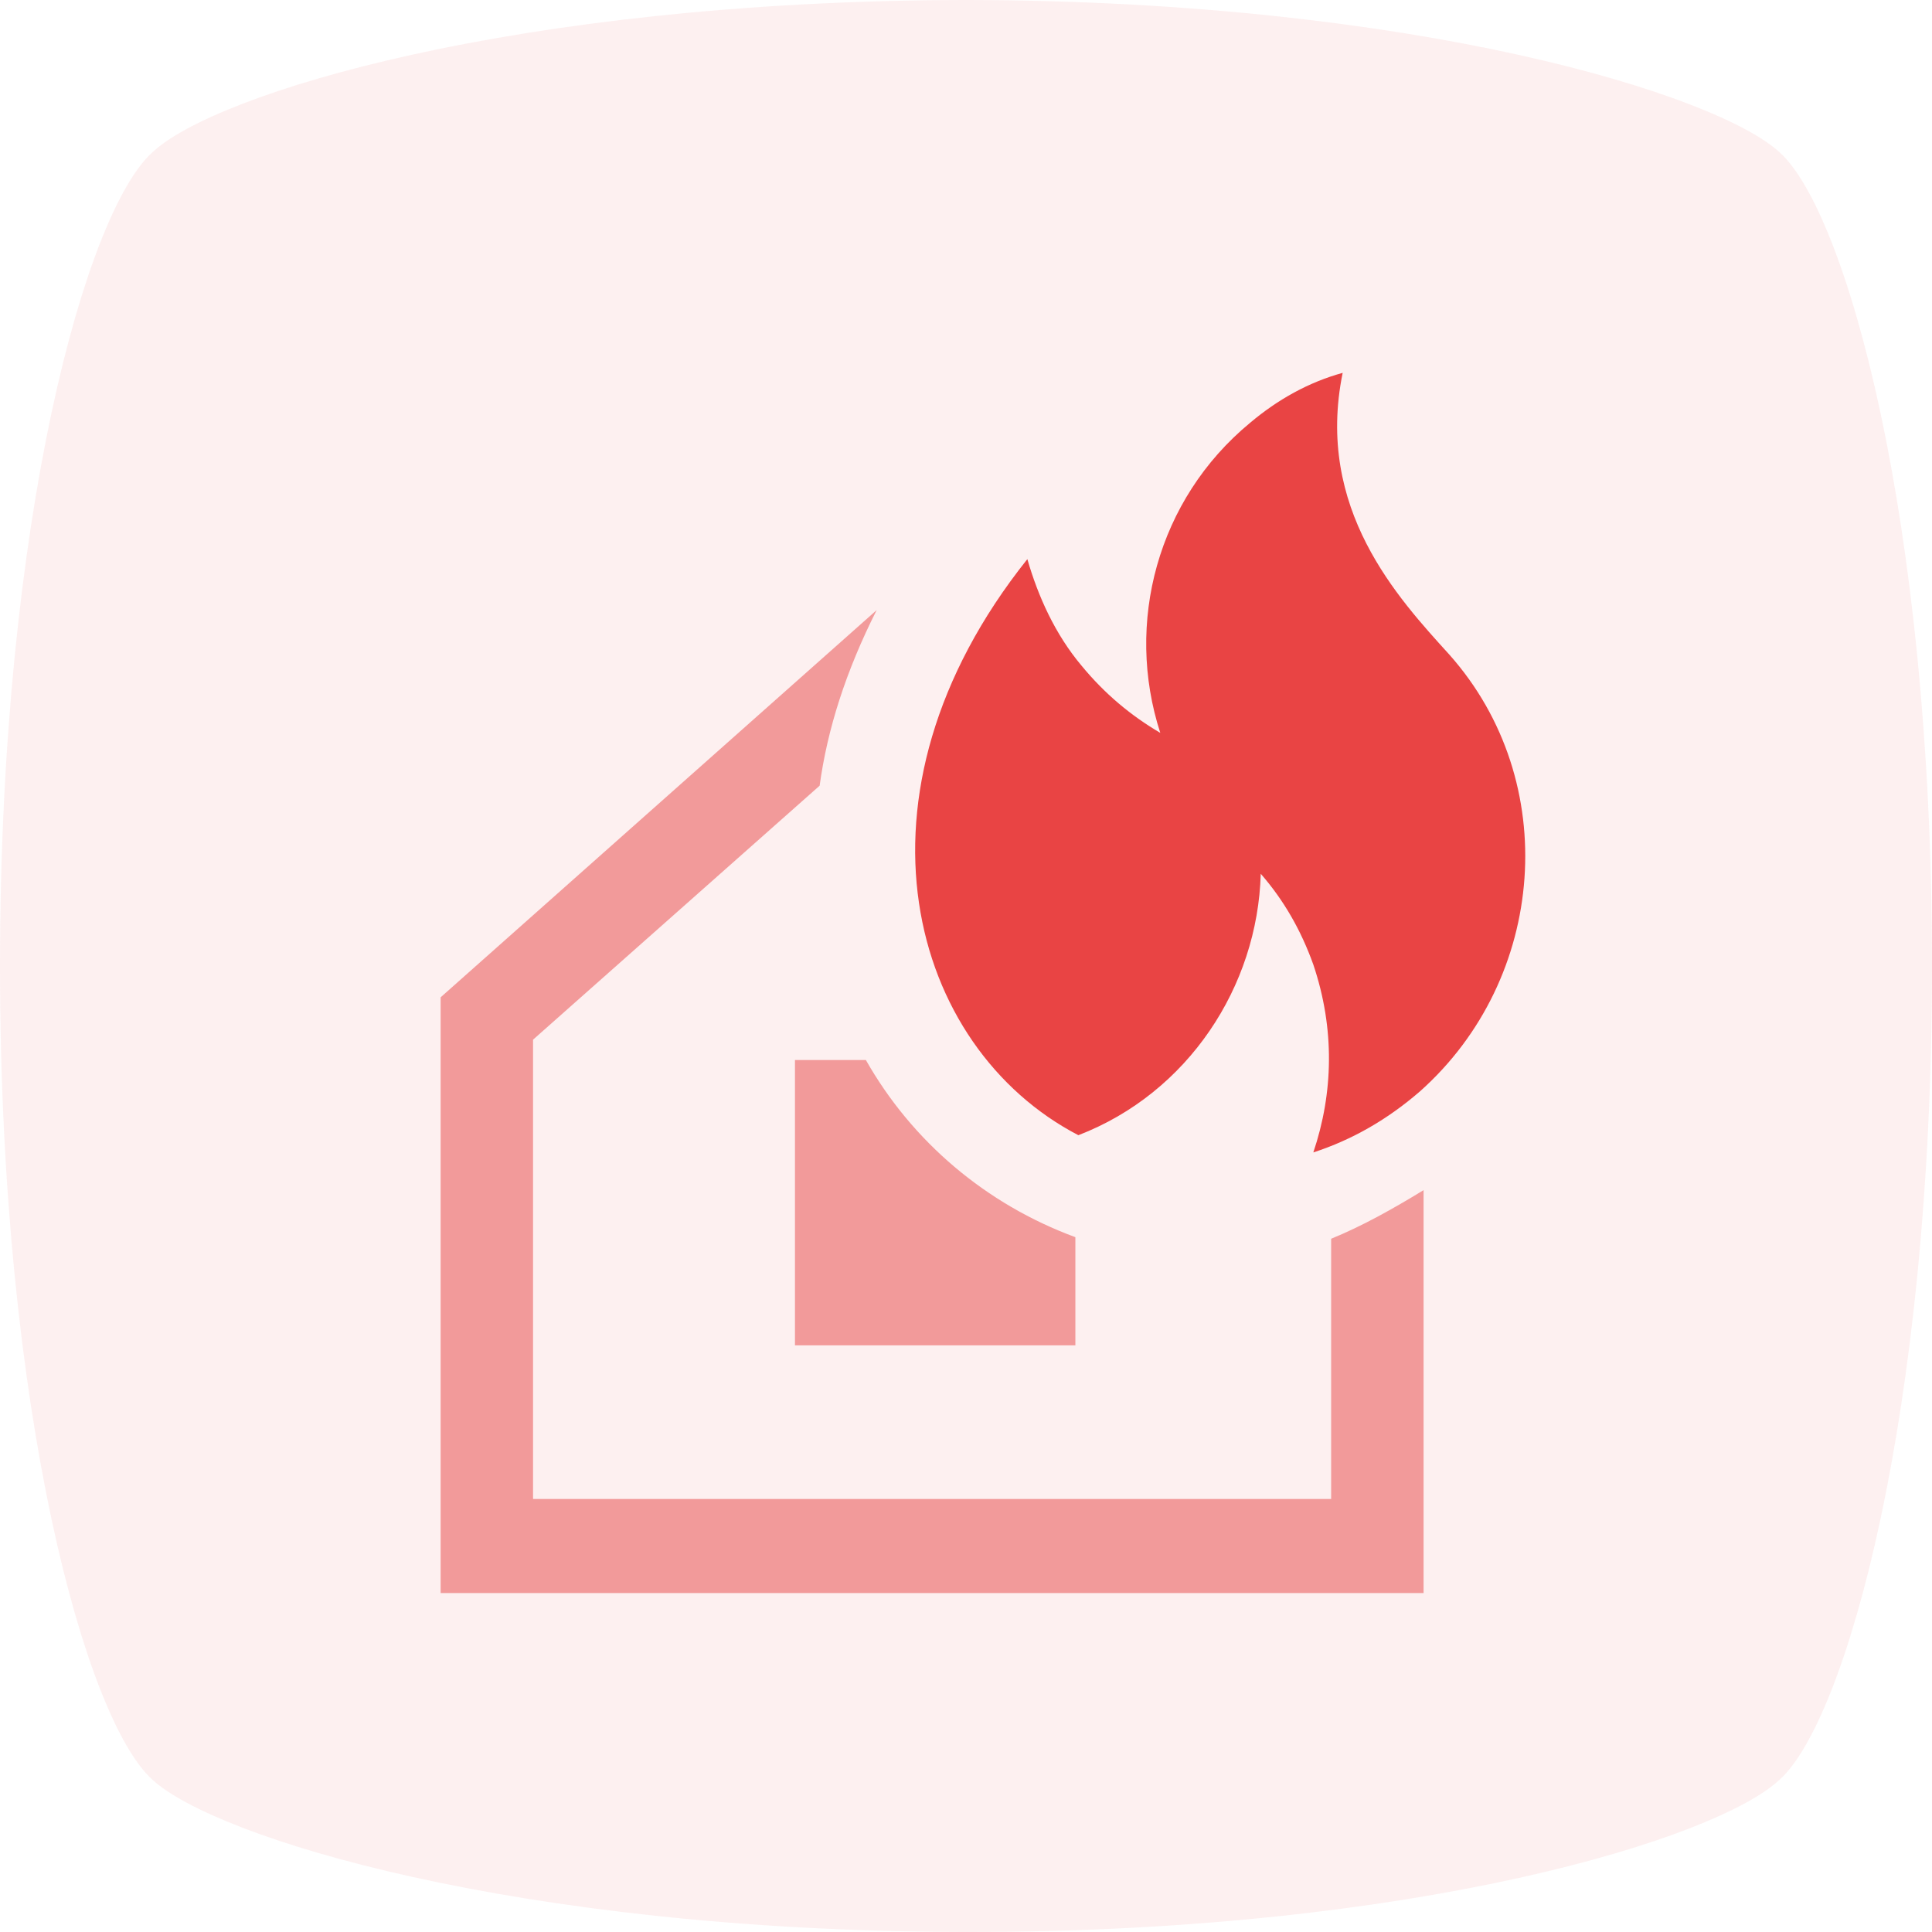 <svg width="57" height="57" viewBox="0 0 57 57" fill="none" xmlns="http://www.w3.org/2000/svg">
<path opacity="0.08" d="M28.602 57H28.398C15.186 56.966 6.333 54.208 4.495 52.505C2.554 50.769 0 41.745 0 28.5C0 15.255 2.554 6.231 4.495 4.495C6.333 2.758 15.186 0.034 28.398 0H28.602C41.814 0.034 50.667 2.792 52.505 4.495C54.446 6.231 57 15.255 57 28.5C57 41.745 54.446 50.769 52.505 52.505C50.667 54.242 41.814 57 28.602 57Z" fill="#E94444"/>
<path opacity="0.5" d="M23.454 31.274V39.692H31.727V36.501C29.091 35.529 26.909 33.679 25.546 31.274H23.454ZM39.273 36.547V44.225H15.727V30.673L24.182 23.18C24.409 21.515 24.954 19.804 25.864 18L13 29.424V47H42V35.113C41.091 35.668 40.182 36.177 39.273 36.547Z" fill="#E94444"/>
<path d="M38.747 28.458C38.382 27.442 37.88 26.564 37.196 25.779C37.105 29.104 35.053 32.245 31.815 33.492C26.845 30.906 24.747 23.47 30.31 16.496C30.63 17.604 31.131 18.713 31.907 19.637C32.59 20.468 33.366 21.114 34.232 21.622C33.183 18.39 34.141 14.741 36.877 12.478C37.698 11.785 38.61 11.277 39.613 11C38.792 15.018 41.255 17.651 42.76 19.313C46.088 23.054 45.632 28.873 41.893 32.199C40.935 33.03 39.887 33.63 38.747 34C39.339 32.245 39.385 30.351 38.747 28.458Z" fill="#E94444"/>
</svg>
